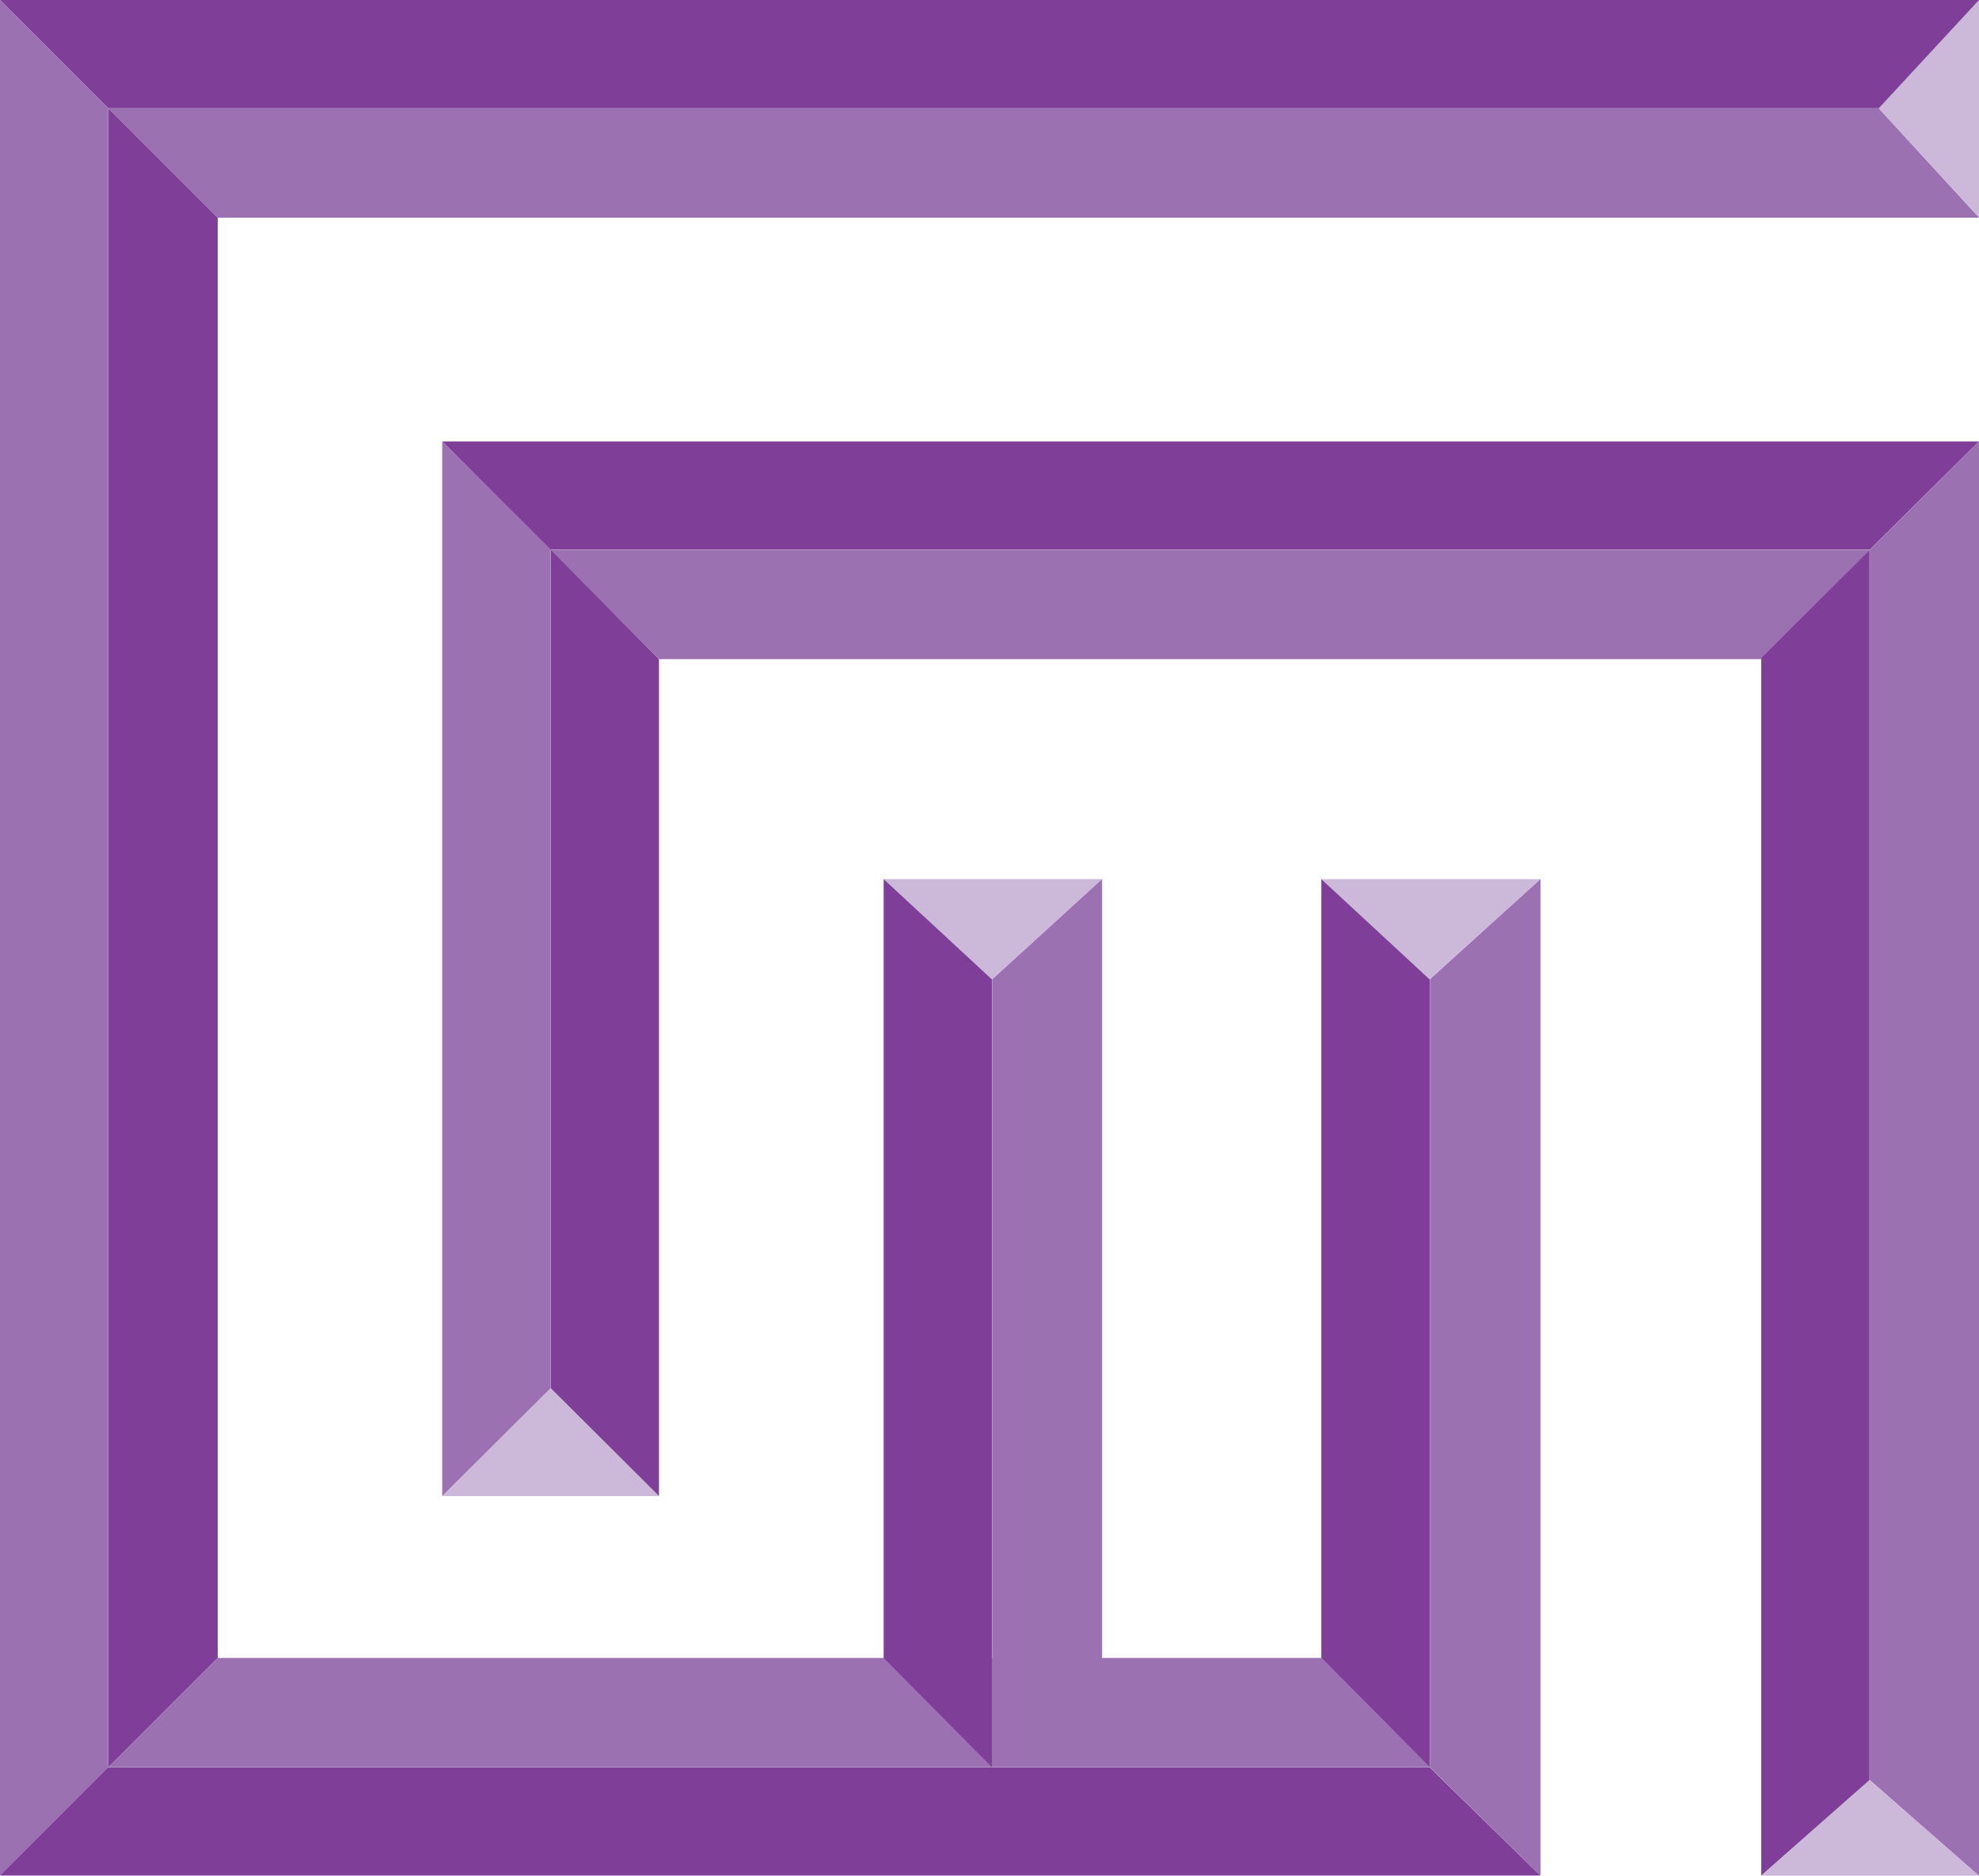 <svg xmlns="http://www.w3.org/2000/svg" width="49.335" height="46.762" viewBox="0 0 49.335 46.762">
  <g id="POD-With-Text" transform="translate(23 -0.113)">
    <g id="Logo" transform="translate(-23 0.113)">
      <g id="Group_3" data-name="Group 3">
        <path id="Path_31" data-name="Path 31" d="M61.4,184.3l-2.7,2.686h5.409Z" transform="translate(-47.676 -149.689)" fill="#ccb9da"/>
        <path id="Path_32" data-name="Path 32" d="M122.746,116.7H117.3l2.7,2.5Z" transform="translate(-95.271 -94.784)" fill="#ccb9da"/>
        <path id="Path_33" data-name="Path 33" d="M180.865,116.7H175.4l2.7,2.5Z" transform="translate(-142.46 -94.784)" fill="#ccb9da"/>
        <path id="Path_34" data-name="Path 34" d="M236.5,236.3l-2.7,2.385h5.427Z" transform="translate(-189.893 -191.923)" fill="#ccb9da"/>
        <path id="Path_35" data-name="Path 35" d="M251.9,0l-2.5,2.7,2.5,2.723Z" transform="translate(-202.563)" fill="#ccb9da"/>
        <path id="Path_36" data-name="Path 36" d="M2.7,2.7H46.837l2.5-2.7H0Z" fill="#7f3f98"/>
        <path id="Path_37" data-name="Path 37" d="M14.4,14.4H58.533l2.5,2.723H17.123Z" transform="translate(-11.696 -11.696)" fill="#9b71b1"/>
        <path id="Path_38" data-name="Path 38" d="M0,0V46.762l2.7-2.7V2.7Z" fill="#9b71b1"/>
        <path id="Path_39" data-name="Path 39" d="M14.4,14.4V55.753l2.723-2.723V17.123Z" transform="translate(-11.696 -11.696)" fill="#7f3f98"/>
        <path id="Path_40" data-name="Path 40" d="M97.011,58.6H58.7l2.686,2.7h32.9Z" transform="translate(-47.676 -47.595)" fill="#7f3f98"/>
        <path id="Path_41" data-name="Path 41" d="M105.9,73H73l2.723,2.723H103.2Z" transform="translate(-59.291 -59.291)" fill="#9b71b1"/>
        <path id="Path_42" data-name="Path 42" d="M58.7,84.892V58.6l2.7,2.686V82.206Z" transform="translate(-47.676 -47.595)" fill="#9b71b1"/>
        <path id="Path_43" data-name="Path 43" d="M73.1,93.9V73l2.7,2.723V96.587Z" transform="translate(-59.372 -59.291)" fill="#7f3f98"/>
        <path id="Path_44" data-name="Path 44" d="M250.923,94.357V58.6L248.2,61.3V91.972Z" transform="translate(-201.588 -47.595)" fill="#9b71b1"/>
        <path id="Path_45" data-name="Path 45" d="M236.5,103.667V73l-2.7,2.7v30.348Z" transform="translate(-189.893 -59.291)" fill="#7f3f98"/>
        <path id="Path_46" data-name="Path 46" d="M38.4,237.3H0l2.7-2.7h32.94Z" transform="translate(0 -190.542)" fill="#7f3f98"/>
        <path id="Path_47" data-name="Path 47" d="M47.34,222.823H14.4l2.723-2.723H44.636Z" transform="translate(-11.696 -178.766)" fill="#9b71b1"/>
        <path id="Path_48" data-name="Path 48" d="M120,138.841V119.2l-2.7-2.5v19.418Z" transform="translate(-95.271 -94.784)" fill="#7f3f98"/>
        <path id="Path_49" data-name="Path 49" d="M131.7,138.841V119.2l2.742-2.5v19.418Z" transform="translate(-106.967 -94.784)" fill="#9b71b1"/>
        <path id="Path_50" data-name="Path 50" d="M178.1,138.841V119.2l-2.7-2.5v19.418Z" transform="translate(-142.46 -94.784)" fill="#7f3f98"/>
        <path id="Path_51" data-name="Path 51" d="M189.8,138.841V119.2l2.761-2.5v24.846Z" transform="translate(-154.156 -94.784)" fill="#9b71b1"/>
      </g>
    </g>
  </g>
</svg>
